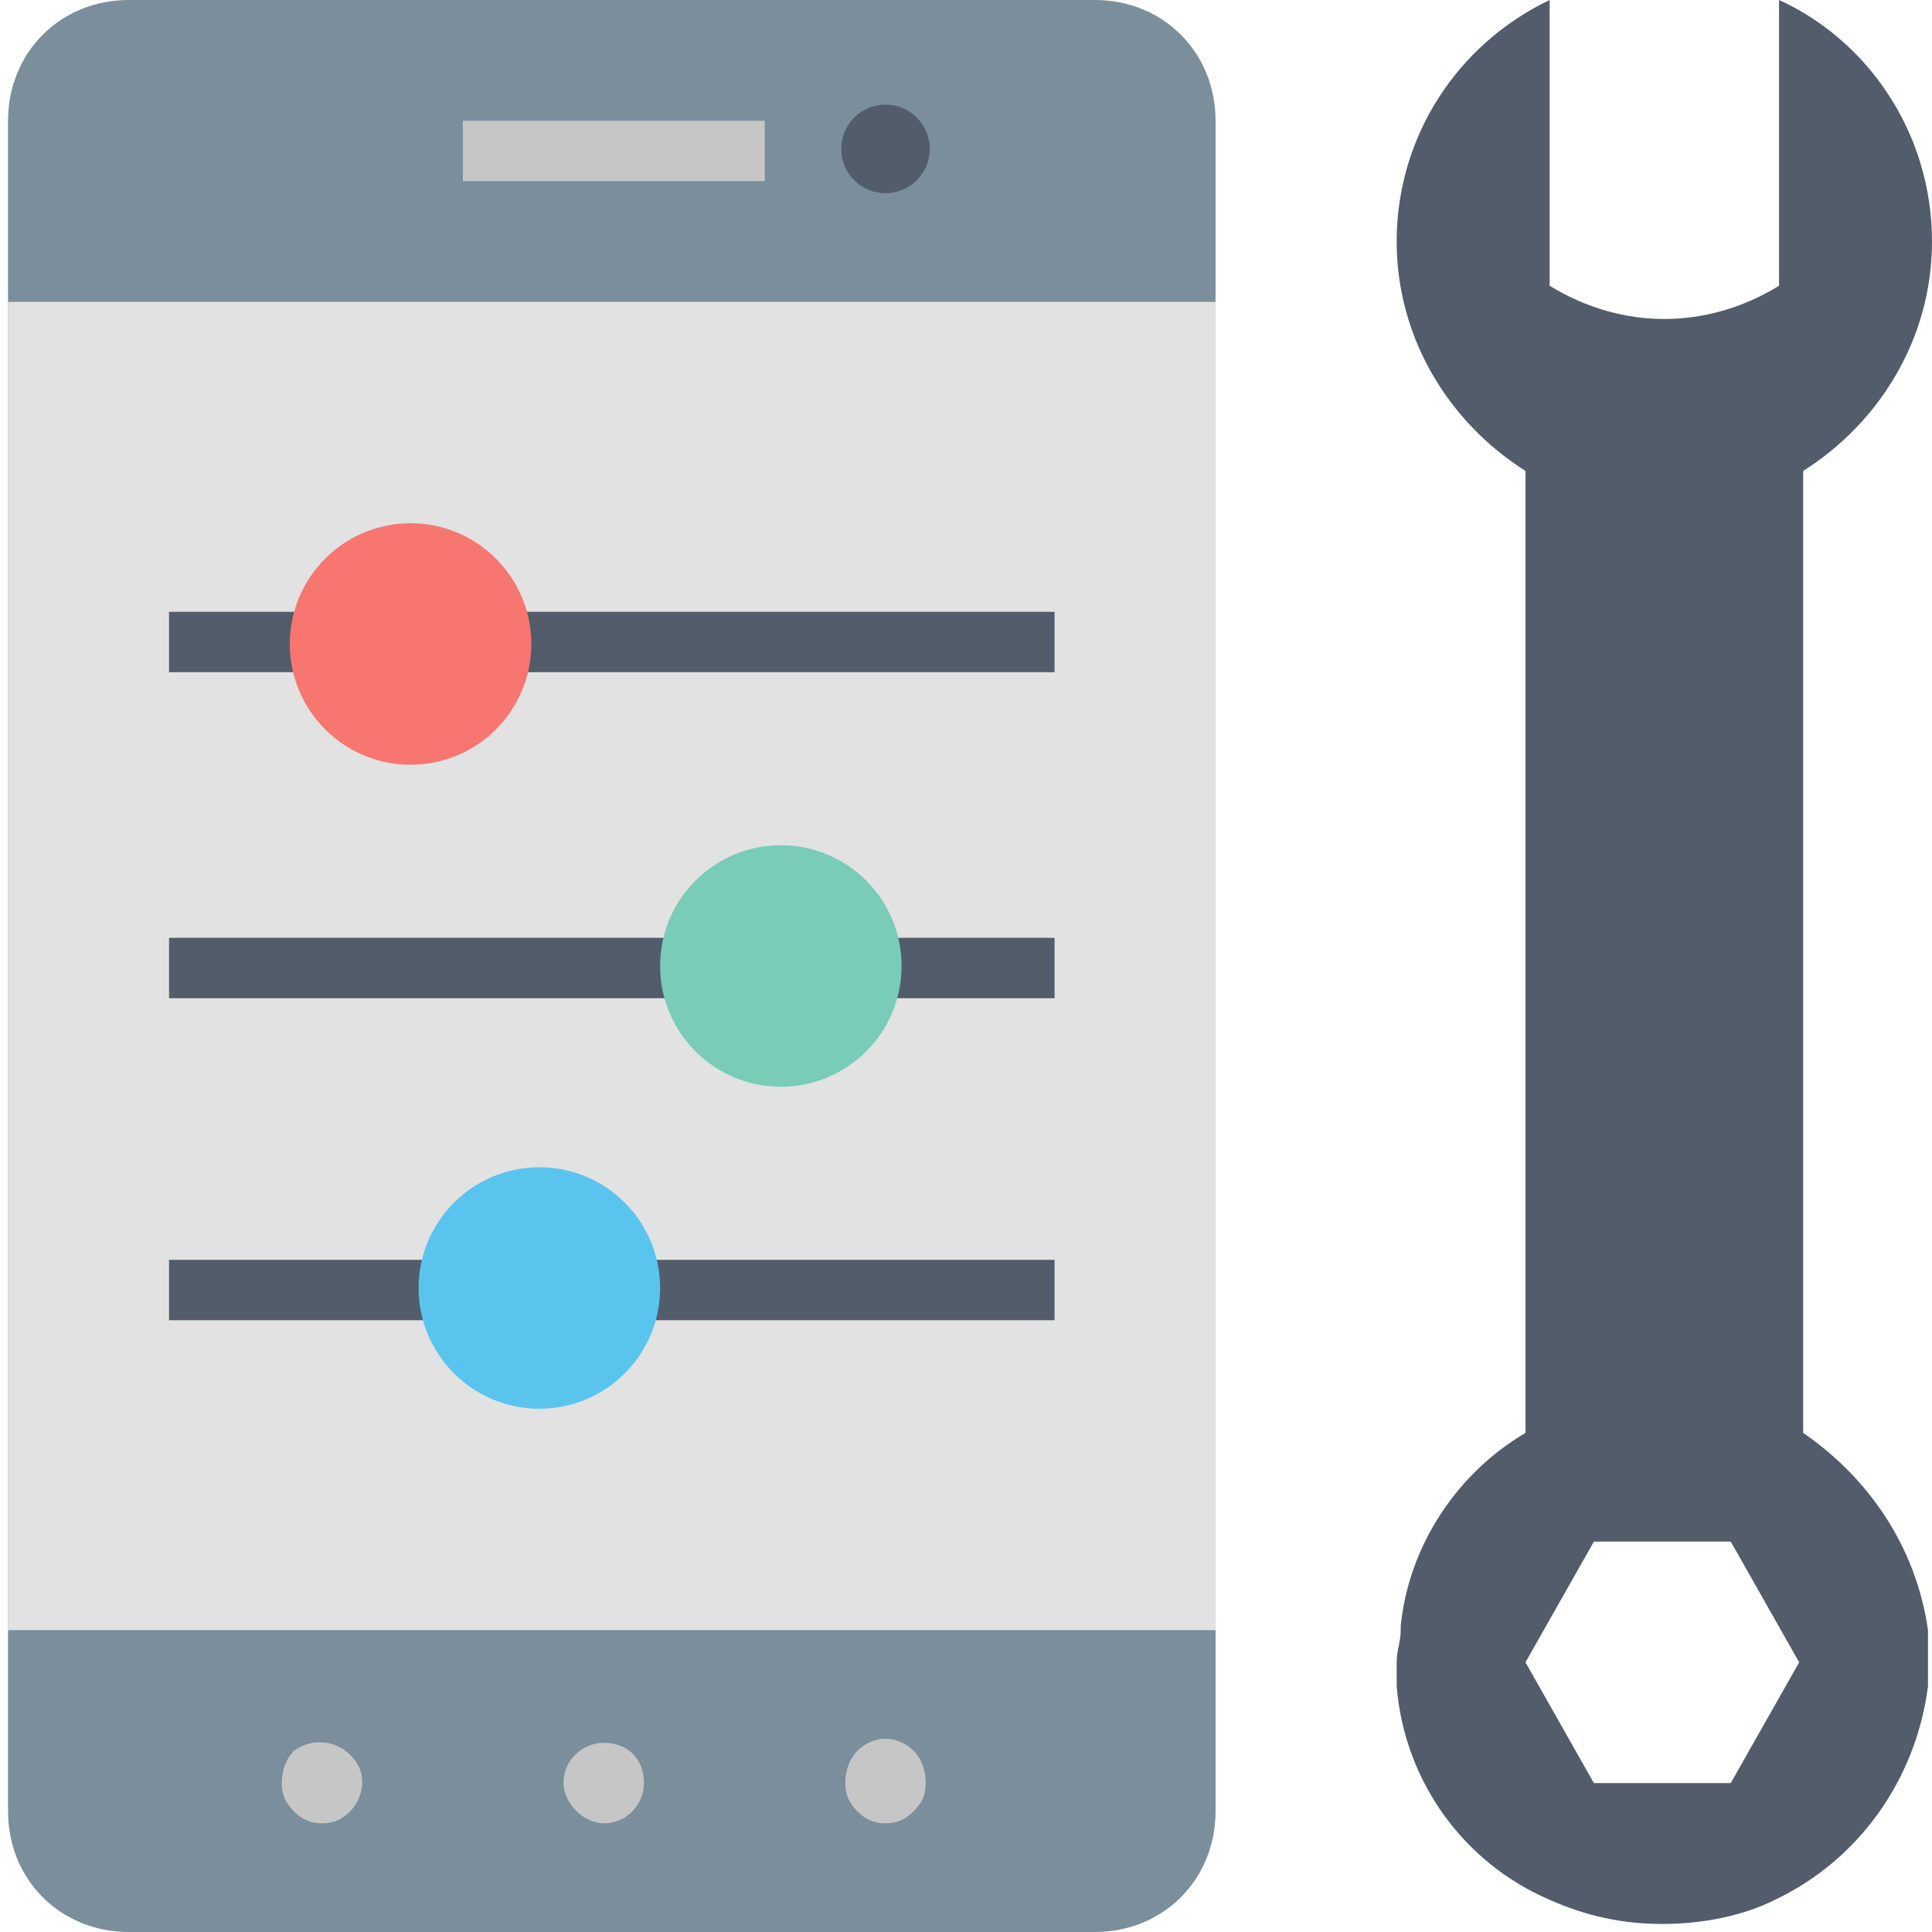 <?xml version="1.0" ?><svg id="Layer_1" style="enable-background:new 0 0 48 48;" version="1.1" viewBox="0 0 48 48" xml:space="preserve" xmlns="http://www.w3.org/2000/svg" xmlns:xlink="http://www.w3.org/1999/xlink"><style type="text/css">
	.st0{fill:#7A8E9B;}
	.st1{fill:#E2E2E2;}
	.st2{fill:#C6C6C6;}
	.st3{fill:#525C6B;}
	.st4{fill:#79CCB8;}
	.st5{fill:#F87670;}
	.st6{fill:#59C5EF;}
</style><g><path class="st0" d="M27.2,0h-24c-1.7,0-3,1.3-3,3v42c0,1.7,1.3,3,3,3h24c1.7,0,3-1.3,3-3V3C30.2,1.3,28.9,0,27.2,0z"/><rect class="st1" height="33" width="30" x="0.2" y="7.5"/><g><rect class="st2" height="1.5" width="7.5" x="11.5" y="3"/><path class="st2" d="M7.3,43.5C7.1,43.7,7,44,7,44.3c0,0.3,0.1,0.5,0.3,0.7c0.2,0.2,0.4,0.3,0.7,0.3c0.3,0,0.5-0.1,0.7-0.3    C8.9,44.8,9,44.5,9,44.3c0-0.3-0.1-0.5-0.3-0.7C8.3,43.2,7.7,43.2,7.3,43.5z"/><path class="st2" d="M15,43.3c-0.5,0-1,0.4-1,1c0,0.5,0.5,1,1,1c0.6,0,1-0.5,1-1C16,43.7,15.6,43.3,15,43.3z"/><path class="st2" d="M22.7,43.5c-0.4-0.4-1-0.4-1.4,0C21.1,43.7,21,44,21,44.3c0,0.3,0.1,0.5,0.3,0.7c0.2,0.2,0.4,0.3,0.7,0.3    c0.3,0,0.5-0.1,0.7-0.3c0.2-0.2,0.3-0.4,0.3-0.7C23,44,22.9,43.7,22.7,43.5z"/></g><g><rect class="st3" height="1.5" width="22" x="4.2" y="23.3"/><rect class="st3" height="1.5" width="22" x="4.2" y="15.2"/><rect class="st3" height="1.5" width="22" x="4.2" y="31.3"/></g><circle class="st3" cx="22" cy="3.7" r="1.1"/><circle class="st4" cx="19.4" cy="24" r="3"/><circle class="st5" cx="10.2" cy="16" r="3"/><circle class="st6" cx="13.4" cy="32" r="3"/><path class="st3" d="M47.9,40.5C47.9,40.5,47.9,40.5,47.9,40.5c-0.3-2.1-1.5-3.8-3.1-4.9V11.7c1.9-1.2,3.2-3.3,3.2-5.7   c0-2.7-1.6-5-3.8-6v7.1l0,0c-1.8,1.1-3.9,1.1-5.7,0V0c-2.3,1.1-3.8,3.4-3.8,6c0,2.4,1.3,4.5,3.2,5.7v23.9c-1.7,1-2.9,2.8-3.1,4.8   c0,0,0,0.1,0,0.1c0,0.3-0.1,0.5-0.1,0.8c0,0,0,0,0,0c0,0,0,0,0,0c0,0.2,0,0.4,0,0.6c0,0,0,0,0,0c0.2,2.4,1.7,4.4,3.8,5.3v0   c0.9,0.4,1.8,0.6,2.8,0.6c1,0,2-0.2,2.8-0.6v0c2.1-1,3.5-3,3.8-5.3c0,0,0,0,0,0c0-0.2,0-0.4,0-0.6c0,0,0,0,0,0c0,0,0,0,0,0   C47.9,41.1,47.9,40.8,47.9,40.5z M43,44.3h-3.4l-1.7-3l1.7-3H43l1.7,3L43,44.3z"/></g></svg>